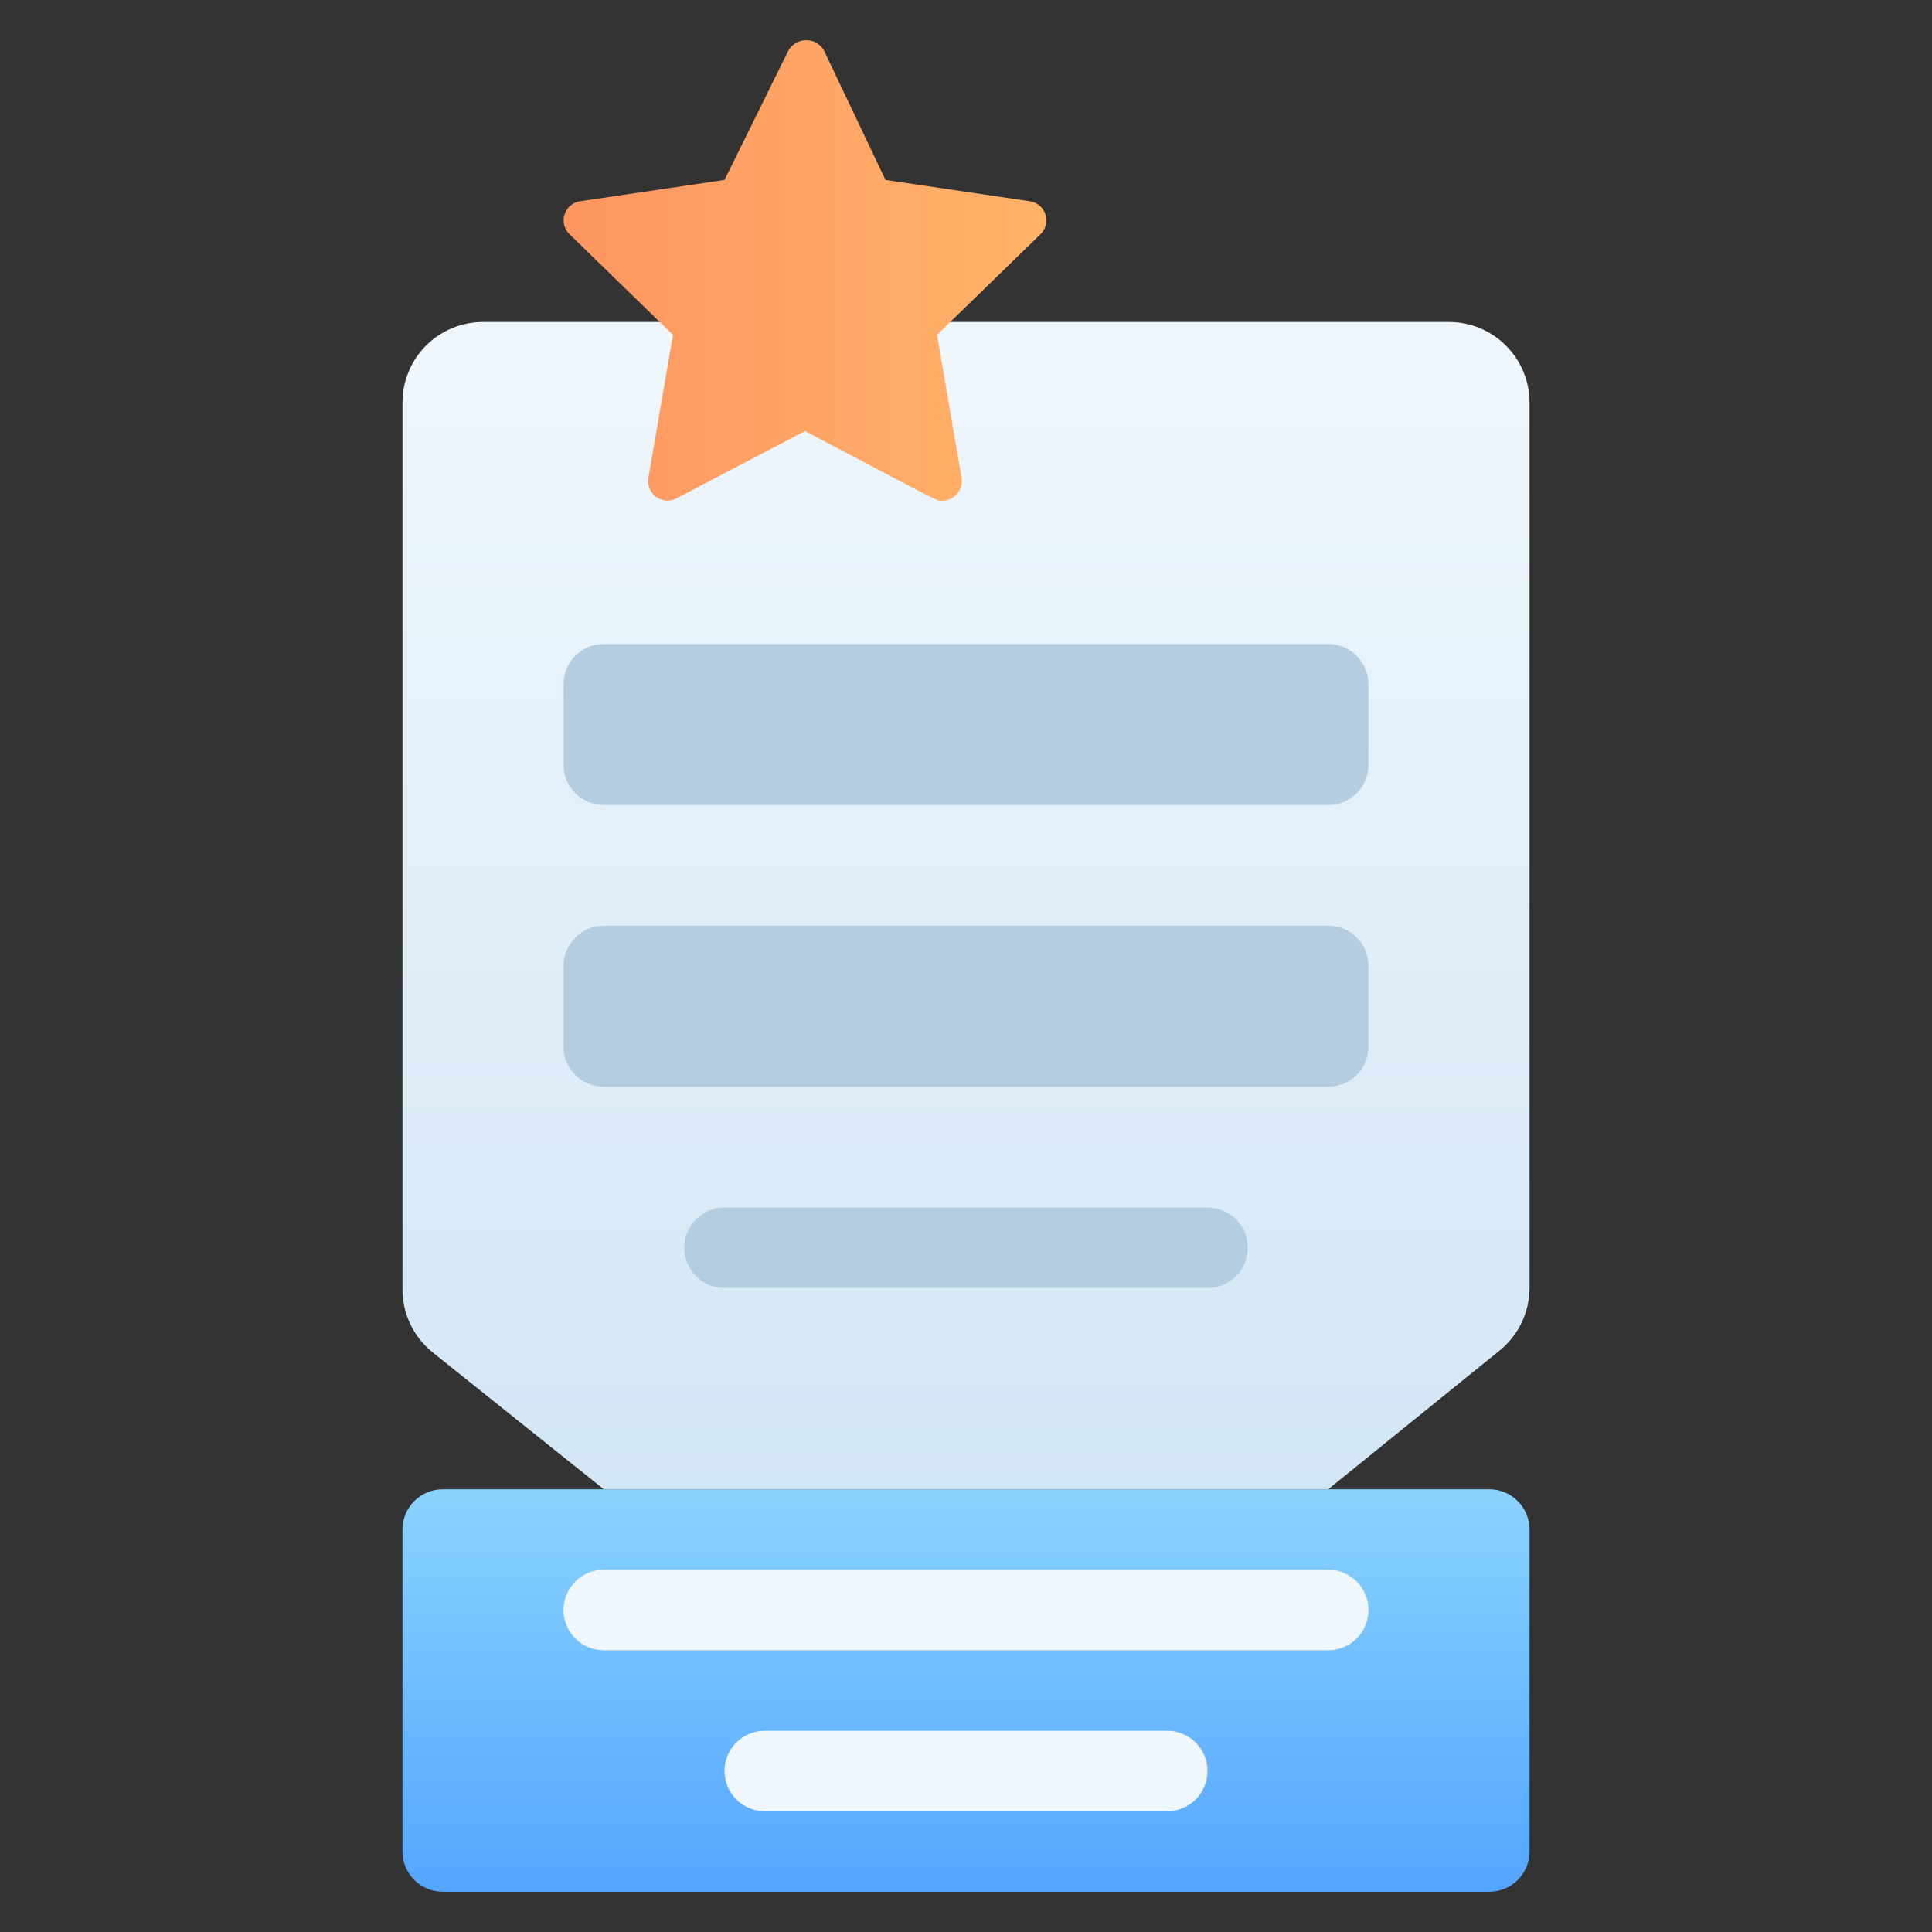 <svg width="40" height="40" viewBox="0 0 40 40" fill="none" xmlns="http://www.w3.org/2000/svg">
<rect x="0" y="0" width="40" height="40" fill="#333333" stroke="none"/>
<path d="M30.833 30.834H9.167C8.706 30.834 8.333 31.207 8.333 31.667V38.334C8.333 38.794 8.706 39.167 9.167 39.167H30.833C31.294 39.167 31.667 38.794 31.667 38.334V31.667C31.667 31.207 31.294 30.834 30.833 30.834Z" fill="url(#paint0_linear_429_21192)"/>
<path d="M27.5 34.167H12.5C12.279 34.167 12.067 34.079 11.911 33.923C11.755 33.766 11.667 33.554 11.667 33.333C11.667 33.112 11.755 32.9 11.911 32.744C12.067 32.588 12.279 32.5 12.5 32.5H27.5C27.721 32.5 27.933 32.588 28.089 32.744C28.246 32.9 28.333 33.112 28.333 33.333C28.333 33.554 28.246 33.766 28.089 33.923C27.933 34.079 27.721 34.167 27.5 34.167Z" fill="#F0F7FC"/>
<path d="M24.167 37.5H15.833C15.612 37.5 15.4 37.412 15.244 37.256C15.088 37.1 15 36.888 15 36.667C15 36.446 15.088 36.234 15.244 36.078C15.4 35.921 15.612 35.834 15.833 35.834H24.167C24.388 35.834 24.6 35.921 24.756 36.078C24.912 36.234 25 36.446 25 36.667C25 36.888 24.912 37.1 24.756 37.256C24.6 37.412 24.388 37.5 24.167 37.5Z" fill="#F0F7FC"/>
<path d="M31.667 8.333V26.666C31.666 26.916 31.61 27.163 31.502 27.388C31.394 27.613 31.236 27.811 31.042 27.966L27.5 30.833H12.5L8.958 28C8.759 27.84 8.599 27.637 8.491 27.406C8.382 27.175 8.328 26.922 8.333 26.666V8.333C8.333 7.891 8.509 7.467 8.821 7.155C9.134 6.842 9.558 6.667 10 6.667H30C30.442 6.667 30.866 6.842 31.178 7.155C31.491 7.467 31.667 7.891 31.667 8.333Z" fill="url(#paint1_linear_429_21192)"/>
<path d="M27.5 13.334H12.5C12.04 13.334 11.667 13.707 11.667 14.167V15.834C11.667 16.294 12.04 16.667 12.5 16.667H27.5C27.96 16.667 28.333 16.294 28.333 15.834V14.167C28.333 13.707 27.96 13.334 27.5 13.334Z" fill="#B4CDE1"/>
<path d="M27.5 19.166H12.5C12.04 19.166 11.667 19.54 11.667 20V21.666C11.667 22.127 12.04 22.5 12.5 22.5H27.5C27.96 22.5 28.333 22.127 28.333 21.666V20C28.333 19.54 27.96 19.166 27.5 19.166Z" fill="#B4CDE1"/>
<path d="M25 26.667H15C14.779 26.667 14.567 26.579 14.411 26.423C14.255 26.266 14.167 26.054 14.167 25.833C14.167 25.612 14.255 25.4 14.411 25.244C14.567 25.088 14.779 25 15 25H25C25.221 25 25.433 25.088 25.589 25.244C25.746 25.4 25.833 25.612 25.833 25.833C25.833 26.054 25.746 26.266 25.589 26.423C25.433 26.579 25.221 26.667 25 26.667Z" fill="#B4CDE1"/>
<path d="M21.542 4.85L19.4 6.933L19.908 9.892C19.918 9.95 19.915 10.009 19.899 10.066C19.884 10.123 19.856 10.176 19.818 10.221C19.78 10.267 19.732 10.303 19.679 10.328C19.625 10.353 19.567 10.366 19.508 10.367C19.375 10.367 19.567 10.45 16.667 8.925L14.008 10.317C13.942 10.352 13.867 10.369 13.791 10.364C13.716 10.359 13.644 10.332 13.583 10.288C13.522 10.243 13.475 10.183 13.447 10.113C13.419 10.043 13.411 9.966 13.425 9.892L13.933 6.933L11.792 4.85C11.738 4.798 11.7 4.733 11.681 4.66C11.663 4.588 11.665 4.512 11.688 4.441C11.71 4.37 11.752 4.307 11.809 4.258C11.866 4.21 11.935 4.178 12.008 4.167L15 3.725L16.325 1.042C16.362 0.978 16.416 0.925 16.48 0.888C16.545 0.851 16.617 0.832 16.692 0.832C16.766 0.832 16.839 0.851 16.903 0.888C16.967 0.925 17.021 0.978 17.058 1.042L18.333 3.725L21.325 4.167C21.399 4.178 21.468 4.21 21.524 4.258C21.581 4.307 21.623 4.37 21.645 4.441C21.668 4.512 21.67 4.588 21.652 4.66C21.633 4.733 21.595 4.798 21.542 4.85Z" fill="url(#paint2_linear_429_21192)"/>
<defs>
<linearGradient id="paint0_linear_429_21192" x1="20" y1="39.167" x2="20" y2="30.834" gradientUnits="userSpaceOnUse">
<stop stop-color="#54A5FF"/>
<stop offset="1" stop-color="#8AD3FE"/>
</linearGradient>
<linearGradient id="paint1_linear_429_21192" x1="20" y1="30.833" x2="20" y2="6.667" gradientUnits="userSpaceOnUse">
<stop stop-color="#D3E6F5"/>
<stop offset="1" stop-color="#F0F7FC"/>
</linearGradient>
<linearGradient id="paint2_linear_429_21192" x1="11.667" y1="5.6" x2="21.667" y2="5.6" gradientUnits="userSpaceOnUse">
<stop stop-color="#FE9661"/>
<stop offset="1" stop-color="#FFB369"/>
</linearGradient>
</defs>
</svg>
